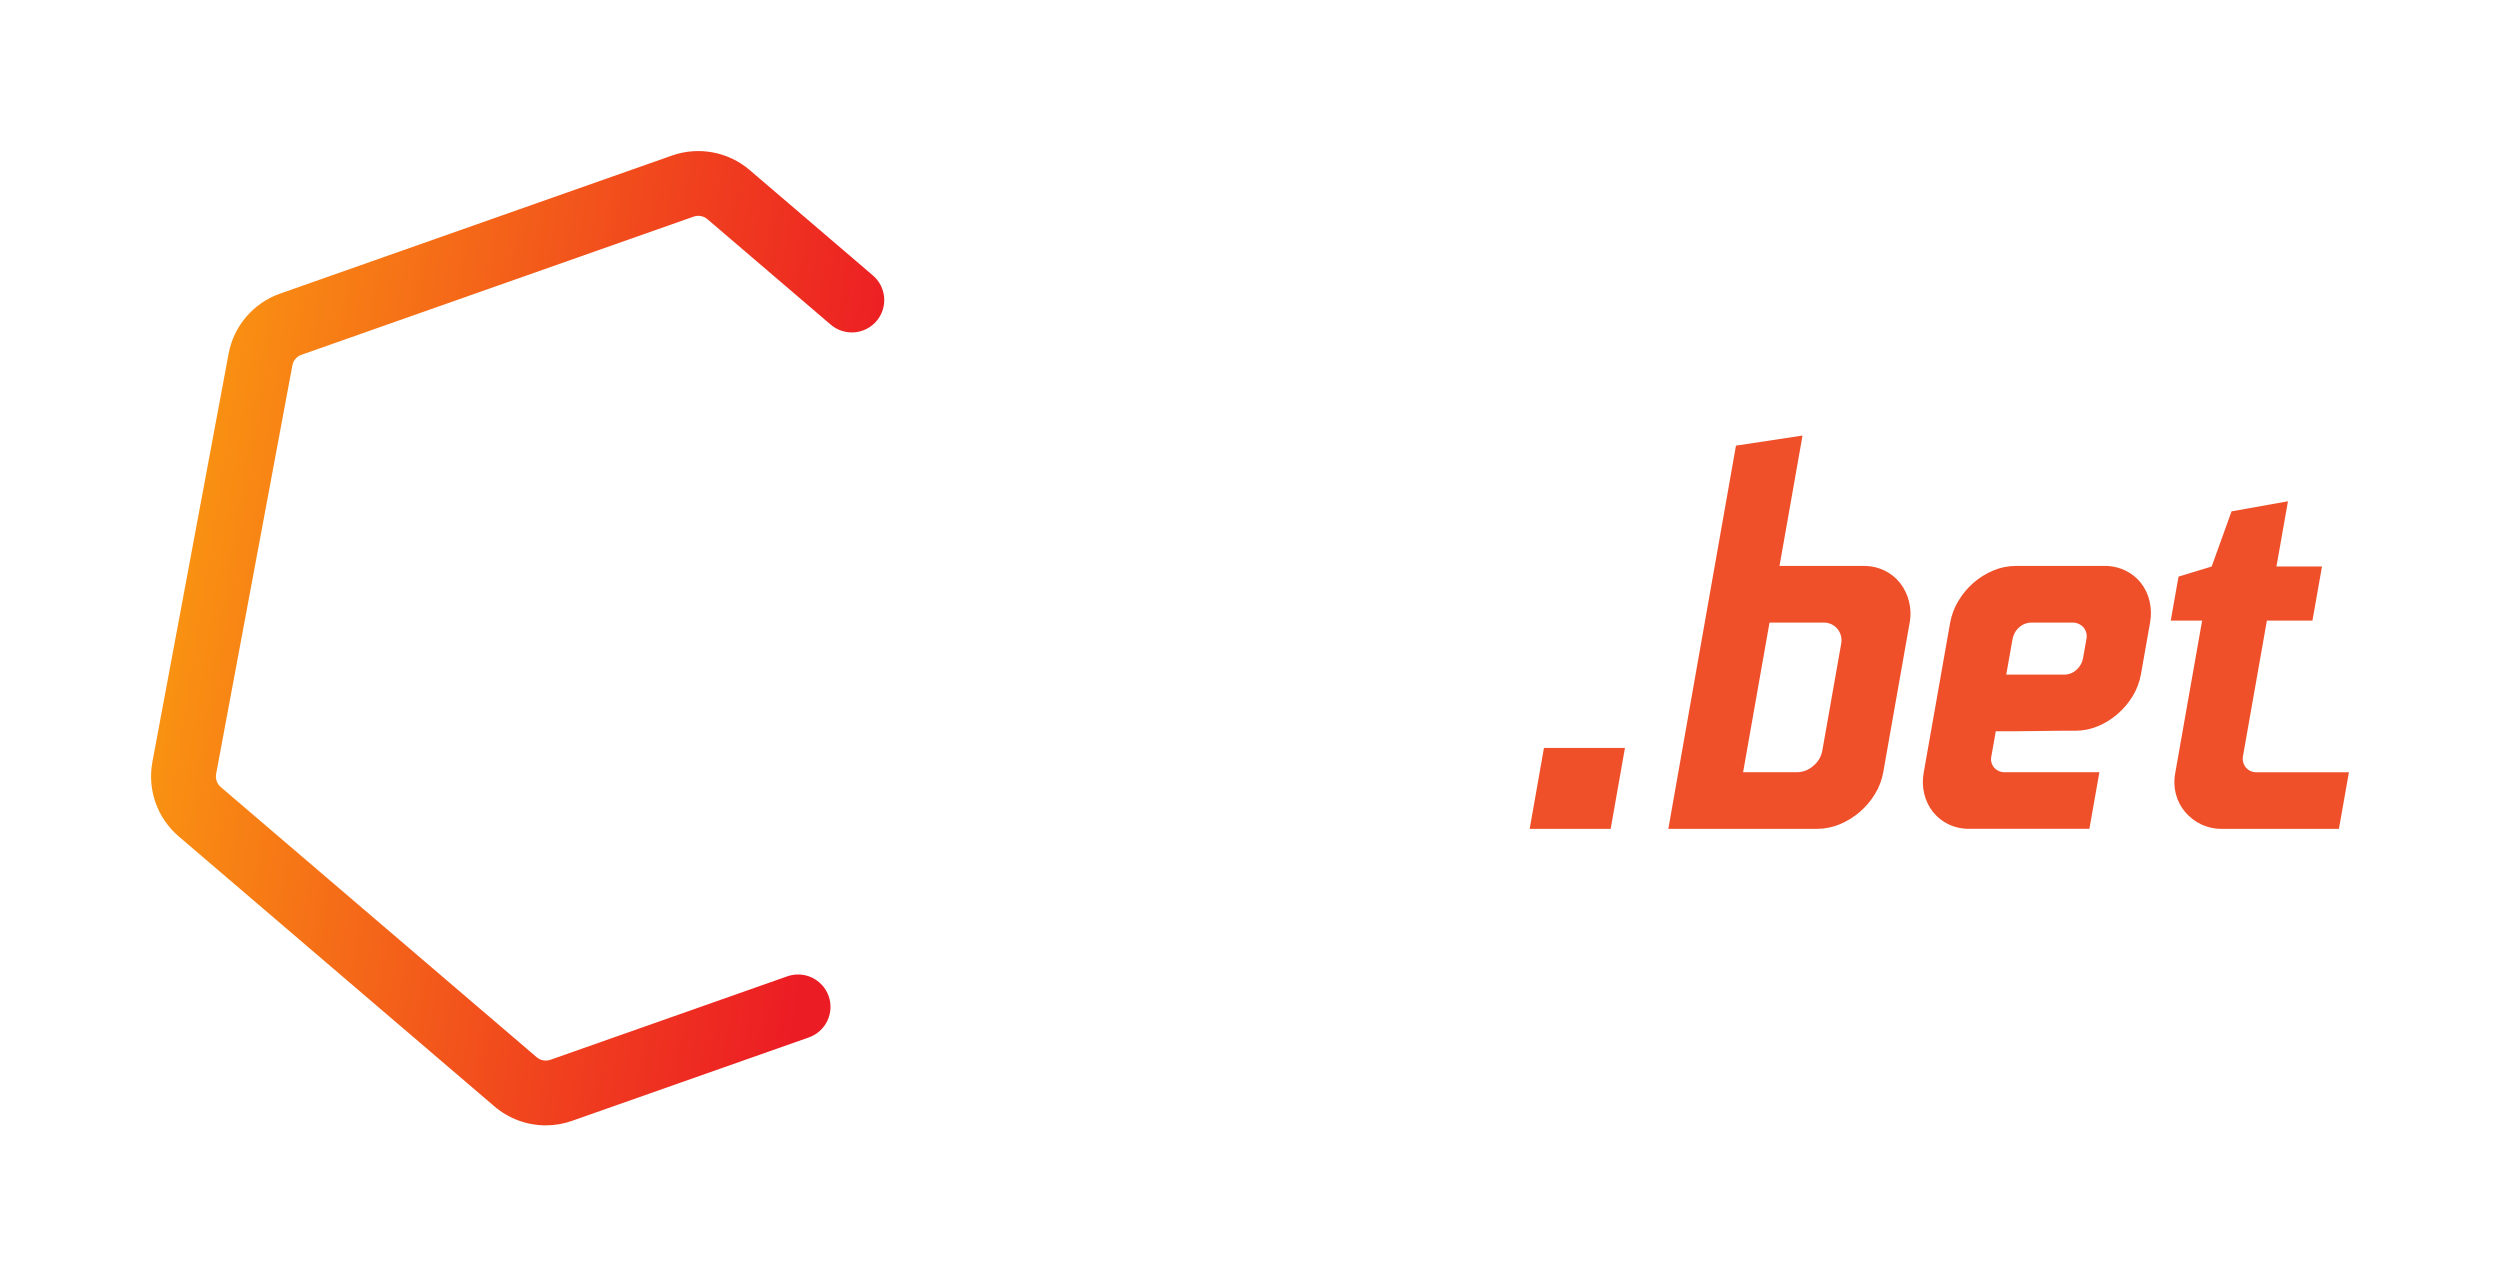 <svg width="331" height="169" viewBox="0 0 331 169" fill="none" xmlns="http://www.w3.org/2000/svg">
<g filter="url(#filter0_d)">
<path d="M72.27 148.999C69.78 149 67.37 148.112 65.476 146.497L23.648 110.729C22.258 109.538 21.206 108.004 20.597 106.279C19.987 104.555 19.841 102.701 20.174 100.903L30.273 46.8C30.612 45.002 31.417 43.324 32.608 41.935C33.8 40.545 35.335 39.492 37.061 38.882L88.985 20.589C90.712 19.984 92.568 19.842 94.367 20.177C96.166 20.512 97.846 21.312 99.239 22.498L115.536 36.439C115.972 36.803 116.331 37.249 116.593 37.753C116.854 38.256 117.013 38.807 117.061 39.372C117.108 39.937 117.042 40.506 116.868 41.046C116.694 41.586 116.414 42.086 116.044 42.517C115.675 42.947 115.224 43.301 114.717 43.557C114.21 43.812 113.658 43.965 113.091 44.005C112.525 44.046 111.956 43.974 111.418 43.794C110.879 43.613 110.382 43.328 109.955 42.954L93.658 29.016C93.411 28.806 93.113 28.665 92.794 28.606C92.475 28.547 92.147 28.572 91.841 28.679L39.917 46.972C39.611 47.079 39.339 47.265 39.128 47.511C38.916 47.757 38.774 48.054 38.713 48.372L28.614 102.472C28.556 102.79 28.582 103.118 28.69 103.423C28.798 103.728 28.984 103.999 29.23 104.209L71.058 139.977C71.304 140.188 71.601 140.33 71.919 140.389C72.237 140.449 72.566 140.424 72.871 140.316L104.225 129.27C104.757 129.081 105.321 128.998 105.885 129.027C106.45 129.056 107.002 129.195 107.512 129.438C108.022 129.681 108.479 130.022 108.857 130.441C109.235 130.861 109.526 131.35 109.714 131.883C109.902 132.415 109.983 132.979 109.953 133.542C109.922 134.106 109.78 134.657 109.536 135.166C109.291 135.675 108.949 136.13 108.528 136.506C108.106 136.882 107.615 137.172 107.082 137.358L75.728 148.404C74.617 148.796 73.448 148.996 72.27 148.996V148.999Z" fill="url(#paint0_linear)"/>
<path d="M215.142 99.03L213.252 109.739H202.529L204.42 99.03H215.142Z" fill="#EF502A"/>
<path d="M229.842 59.005L238.655 57.665L235.607 74.931H246.728C247.687 74.916 248.637 75.123 249.503 75.536C250.303 75.919 251.006 76.48 251.558 77.175C252.117 77.888 252.52 78.71 252.741 79.588C252.982 80.517 253.016 81.488 252.84 82.431L249.343 102.243C249.161 103.277 248.782 104.266 248.227 105.157C247.136 106.944 245.506 108.339 243.571 109.14C242.624 109.535 241.609 109.738 240.583 109.739H220.887L229.842 59.005ZM230.786 102.243H237.889C238.697 102.242 239.477 101.943 240.079 101.404C240.711 100.891 241.136 100.168 241.278 99.367L243.759 85.309C243.839 84.954 243.837 84.586 243.754 84.233C243.671 83.879 243.509 83.549 243.28 83.266C243.051 82.99 242.76 82.772 242.431 82.627C242.103 82.483 241.745 82.416 241.387 82.432H234.283L230.786 102.243Z" fill="#EF502A"/>
<path d="M258.202 82.43C258.385 81.426 258.748 80.463 259.274 79.587C259.807 78.681 260.482 77.867 261.273 77.174C262.057 76.489 262.948 75.935 263.91 75.535C264.854 75.135 265.87 74.93 266.895 74.93H278.622C279.582 74.915 280.531 75.122 281.397 75.535C282.197 75.92 282.9 76.48 283.453 77.174C284.008 77.885 284.401 78.709 284.602 79.588C284.82 80.521 284.843 81.489 284.669 82.431L283.464 89.256C283.285 90.275 282.92 91.252 282.385 92.137C281.848 93.027 281.176 93.828 280.392 94.512C279.609 95.198 278.719 95.751 277.758 96.151C276.813 96.549 275.797 96.753 274.771 96.751H272.761C271.777 96.751 270.725 96.764 269.606 96.789C268.484 96.811 267.421 96.822 266.416 96.822H264.241L263.662 100.101C263.597 100.368 263.596 100.646 263.66 100.913C263.723 101.18 263.849 101.429 264.027 101.638C264.212 101.841 264.44 102.001 264.694 102.105C264.948 102.21 265.222 102.257 265.496 102.242H277.959L276.636 109.737H260.756C259.798 109.751 258.85 109.546 257.983 109.138C257.181 108.754 256.477 108.193 255.923 107.498C255.372 106.797 254.979 105.985 254.771 105.118C254.546 104.175 254.525 103.194 254.708 102.242L258.202 82.43ZM276.237 84.637C276.3 84.362 276.297 84.077 276.229 83.803C276.161 83.53 276.031 83.276 275.847 83.062C275.66 82.853 275.428 82.689 275.169 82.58C274.911 82.471 274.631 82.42 274.35 82.432H268.99C268.38 82.426 267.79 82.651 267.339 83.062C266.871 83.469 266.559 84.026 266.455 84.637L265.628 89.321H273.267C273.878 89.328 274.469 89.103 274.919 88.69C275.387 88.284 275.698 87.727 275.8 87.116L276.237 84.637Z" fill="#EF502A"/>
<path d="M307.432 75.004L306.168 82.166H300.137L296.984 100.032C296.921 100.305 296.92 100.588 296.983 100.861C297.045 101.133 297.168 101.388 297.343 101.606C297.521 101.819 297.745 101.987 297.999 102.097C298.253 102.208 298.529 102.258 298.805 102.244H310.997L309.674 109.739H294.2C293.242 109.753 292.292 109.548 291.425 109.14C290.624 108.753 289.912 108.206 289.332 107.533C288.751 106.854 288.331 106.053 288.103 105.19C287.856 104.249 287.823 103.265 288.009 102.309L291.563 82.165H287.408L288.436 76.343L292.827 75.003L295.455 67.704L302.926 66.369L301.402 75.003L307.432 75.004Z" fill="#EF502A"/>
<path d="M98.382 84.505C99.54 85.006 100.487 85.895 101.059 87.02C101.631 88.144 101.792 89.432 101.515 90.662L99.991 99.296C99.739 100.676 99.222 101.995 98.469 103.179C96.942 105.626 94.748 107.588 92.143 108.832C90.968 109.414 89.677 109.723 88.366 109.736H66.725L75.561 59.672H95.528C96.739 59.663 97.931 59.963 98.993 60.544C100.046 61.118 100.968 61.904 101.701 62.853C102.455 63.829 103.01 64.943 103.333 66.132C103.675 67.387 103.729 68.703 103.491 69.982L101.79 79.62C101.613 80.637 101.202 81.599 100.59 82.431C99.993 83.257 99.243 83.961 98.382 84.506V84.505ZM83.855 68.107L81.704 80.289H88.539C89.48 80.288 90.387 79.942 91.088 79.317C91.823 78.718 92.318 77.875 92.481 76.942L93.449 71.454C93.543 71.041 93.542 70.613 93.446 70.201C93.35 69.79 93.162 69.405 92.896 69.076C92.628 68.755 92.29 68.501 91.907 68.332C91.524 68.164 91.107 68.087 90.69 68.107H83.855ZM80.216 88.721L77.995 101.306H86.504C87.444 101.305 88.352 100.961 89.055 100.336C89.788 99.736 90.281 98.894 90.444 97.961L91.485 92.068C91.578 91.655 91.577 91.228 91.482 90.816C91.386 90.404 91.199 90.019 90.934 89.69C90.665 89.369 90.326 89.115 89.943 88.947C89.56 88.778 89.143 88.701 88.725 88.721H80.216Z" fill="white"/>
<path d="M111.404 59.672H121.186L114.428 97.962C114.335 98.374 114.336 98.801 114.431 99.212C114.527 99.624 114.714 100.008 114.979 100.337C115.247 100.658 115.586 100.913 115.969 101.081C116.353 101.249 116.77 101.326 117.188 101.306H122.415C123.354 101.306 124.261 100.961 124.963 100.337C125.698 99.738 126.192 98.895 126.355 97.962L133.114 59.672H142.896L135.902 99.296C135.649 100.676 135.132 101.994 134.379 103.179C133.612 104.411 132.671 105.527 131.584 106.49C130.525 107.435 129.336 108.224 128.054 108.833C126.879 109.414 125.588 109.723 124.277 109.737H112.35C111.138 109.748 109.944 109.436 108.892 108.833C107.844 108.24 106.925 107.444 106.19 106.49C105.431 105.506 104.877 104.38 104.562 103.179C104.223 101.912 104.171 100.585 104.41 99.296L111.404 59.672Z" fill="white"/>
<path d="M154.126 81.827H170.205L168.74 90.125H152.662L149.2 109.738H139.418L146.79 67.974C146.994 66.815 147.407 65.703 148.01 64.692C148.608 63.679 149.372 62.774 150.271 62.015C151.172 61.255 152.19 60.646 153.286 60.209C154.374 59.768 155.537 59.54 156.711 59.539H176.957L175.492 67.838H158.405C157.932 67.831 157.473 67.998 157.115 68.306C156.751 68.614 156.509 69.042 156.433 69.512L154.126 81.827Z" fill="white"/>
<path d="M186.822 81.827H202.9L201.436 90.125H185.357L181.895 109.738H172.113L179.485 67.974C179.689 66.815 180.102 65.703 180.705 64.692C181.303 63.679 182.068 62.774 182.966 62.015C183.868 61.255 184.886 60.646 185.981 60.209C187.069 59.768 188.232 59.54 189.407 59.539H209.652L208.187 67.838H191.101C190.629 67.831 190.17 67.998 189.811 68.306C189.447 68.614 189.205 69.042 189.129 69.512L186.822 81.827Z" fill="white"/>
</g>
<defs>
<filter id="filter0_d" x="0" y="0" width="331" height="169" filterUnits="userSpaceOnUse" color-interpolation-filters="sRGB">
<feFlood flood-opacity="0" result="BackgroundImageFix"/>
<feColorMatrix in="SourceAlpha" type="matrix" values="0 0 0 0 0 0 0 0 0 0 0 0 0 0 0 0 0 0 127 0"/>
<feOffset/>
<feGaussianBlur stdDeviation="10"/>
<feColorMatrix type="matrix" values="0 0 0 0 0.216 0 0 0 0 0.557 0 0 0 0 0.741 0 0 0 1 0"/>
<feBlend mode="normal" in2="BackgroundImageFix" result="effect1_dropShadow"/>
<feBlend mode="normal" in="SourceGraphic" in2="effect1_dropShadow" result="shape"/>
</filter>
<linearGradient id="paint0_linear" x1="-19.519" y1="68.791" x2="118.766" y2="90.16" gradientUnits="userSpaceOnUse">
<stop offset="0.058" stop-color="#FFC50A"/>
<stop offset="0.248" stop-color="#FB9F10"/>
<stop offset="0.735" stop-color="#F0411E"/>
<stop offset="0.954" stop-color="#EC1C24"/>
</linearGradient>
</defs>
</svg>
